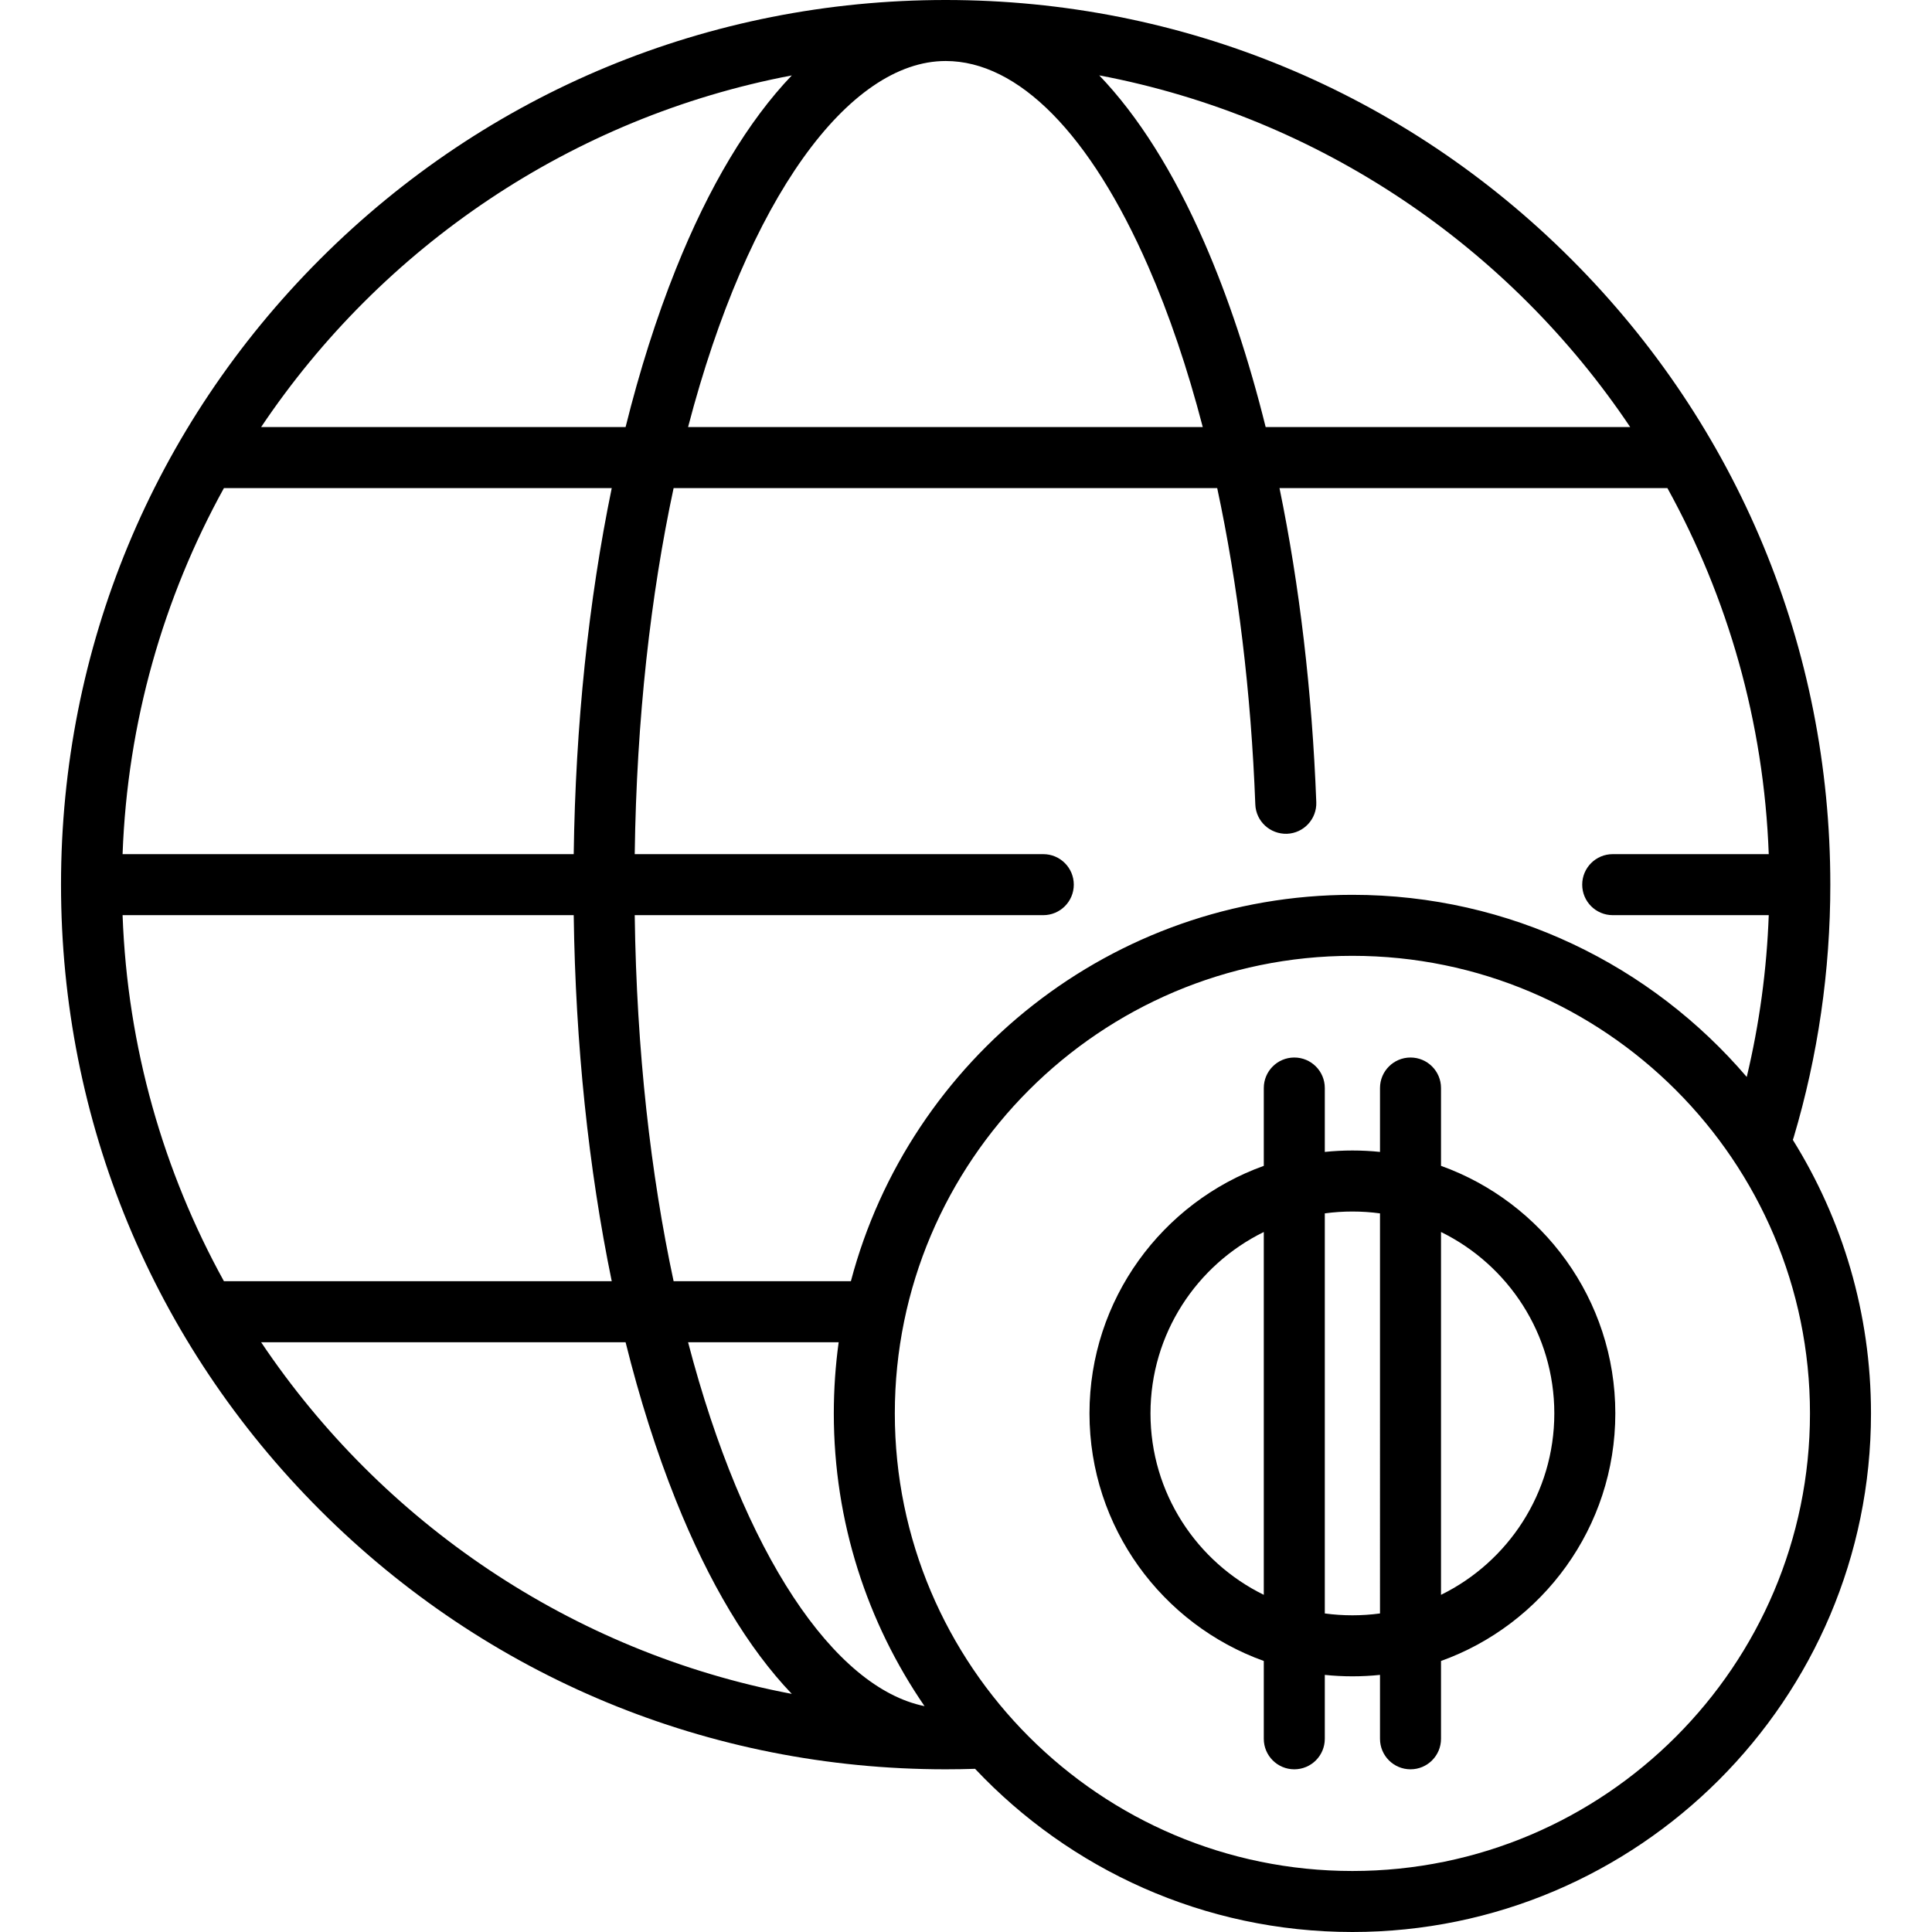 <?xml version="1.0" encoding="iso-8859-1"?>
<!-- Generator: Adobe Illustrator 19.0.0, SVG Export Plug-In . SVG Version: 6.00 Build 0)  -->
<svg version="1.1" id="Layer_1" xmlns="http://www.w3.org/2000/svg" xmlns:xlink="http://www.w3.org/1999/xlink" x="0px" y="0px"
	 viewBox="0 0 512 512" style="enable-background:new 0 0 512 512;" xml:space="preserve">
<g>
	<g>
		<g>
			<path d="M475.118,302.077c0.083-0.212,0.158-0.431,0.225-0.654c6.444-21.648,9.71-44.183,9.71-66.98
				c0-62.622-24.386-121.495-68.666-165.776C372.105,24.386,313.233,0,250.611,0S129.116,24.386,84.835,68.666
				c-44.28,44.281-68.666,103.153-68.666,165.776c0,62.622,24.386,121.495,68.666,165.776
				c44.281,44.28,103.153,68.666,165.776,68.666c2.596,0,5.206-0.043,7.796-0.127C283.485,495.363,319.039,512,358.4,512
				c75.78,0,137.432-61.651,137.432-137.432C495.832,347.982,488.242,323.132,475.118,302.077z M468.737,226.358h-41.351
				c-4.466,0-8.084,3.618-8.084,8.084c0,4.466,3.619,8.084,8.084,8.084h41.351c-0.529,14.508-2.482,28.865-5.832,42.88
				c-25.227-29.52-62.719-48.269-104.504-48.269c-63.676,0-117.378,43.536-132.909,102.4h-46.977
				c-6.046-28.235-9.817-60.897-10.308-97.011h108.275c4.466,0,8.084-3.618,8.084-8.084c0-4.466-3.618-8.084-8.084-8.084H168.207
				c0.49-36.114,4.262-68.775,10.308-97.011h144.056c5.513,25.732,8.978,54.172,10.099,83.841c0.169,4.462,3.912,7.901,8.384,7.774
				c4.463-0.169,7.942-3.922,7.774-8.384c-1.106-29.275-4.444-57.459-9.75-83.231h102.8
				C457.864,158.327,467.455,191.295,468.737,226.358z M432.021,113.179h-96.607c-4.457-17.937-9.922-34.447-16.293-49.022
				c-8.141-18.62-17.546-33.476-27.808-44.183C349.76,31.041,400.036,65.481,432.021,113.179z M250.611,16.168
				c19.271,0,38.34,19.343,53.694,54.465c5.56,12.717,10.397,27.025,14.438,42.546H182.347
				C198.193,52.492,224.986,16.168,250.611,16.168z M209.833,19.987c-11.512,12.045-21.934,29.348-30.751,51.394
				c-5.121,12.801-9.566,26.822-13.295,41.798H69.2C101.169,65.505,151.421,31.072,209.833,19.987z M59.344,129.347h102.774
				c-6.143,29.829-9.606,62.787-10.078,97.011H32.485C33.766,191.295,43.357,158.327,59.344,129.347z M32.485,242.526h119.555
				c0.472,34.223,3.934,67.182,10.078,97.011H59.344C43.357,310.558,33.766,277.589,32.485,242.526z M69.2,355.705h96.586
				c3.728,14.976,8.174,28.996,13.295,41.798c8.818,22.046,19.24,39.349,30.751,51.394
				C151.421,437.812,101.169,403.379,69.2,355.705z M182.347,355.705h39.91c-0.849,6.167-1.289,12.466-1.289,18.863
				c0,28.76,8.88,55.485,24.042,77.577C221.148,447.309,197.042,411.982,182.347,355.705z M358.4,495.832
				c-66.864,0-121.263-54.399-121.263-121.263S291.536,253.305,358.4,253.305s121.263,54.399,121.263,121.263
				S425.264,495.832,358.4,495.832z"/>
			<path d="M381.883,308.962v-20.625c0-4.466-3.618-8.084-8.084-8.084c-4.466,0-8.084,3.618-8.084,8.084v16.935
				c-4.808-0.503-9.821-0.503-14.629,0v-16.935c0-4.466-3.619-8.084-8.084-8.084s-8.084,3.618-8.084,8.084v20.625
				c-26.902,9.658-46.194,35.421-46.194,65.606s19.292,55.948,46.194,65.606V460.8c0,4.466,3.619,8.084,8.084,8.084
				s8.084-3.618,8.084-8.084v-16.935c4.808,0.503,9.821,0.503,14.629,0V460.8c0,4.466,3.618,8.084,8.084,8.084
				c4.466,0,8.084-3.618,8.084-8.084v-20.626c26.902-9.658,46.194-35.421,46.194-65.606S408.785,318.62,381.883,308.962z
				 M334.917,422.646c-17.766-8.714-30.026-26.99-30.026-48.077s12.26-39.364,30.026-48.077V422.646z M365.715,427.58
				c-4.785,0.656-9.844,0.656-14.629,0V321.558c4.785-0.656,9.844-0.656,14.629,0V427.58z M381.883,422.646v-96.154
				c17.766,8.714,30.026,26.99,30.026,48.077S399.65,413.932,381.883,422.646z"/>
		</g>
	</g>
</g>
<g>
</g>
<g>
</g>
<g>
</g>
<g>
</g>
<g>
</g>
<g>
</g>
<g>
</g>
<g>
</g>
<g>
</g>
<g>
</g>
<g>
</g>
<g>
</g>
<g>
</g>
<g>
</g>
<g>
</g>
</svg>
